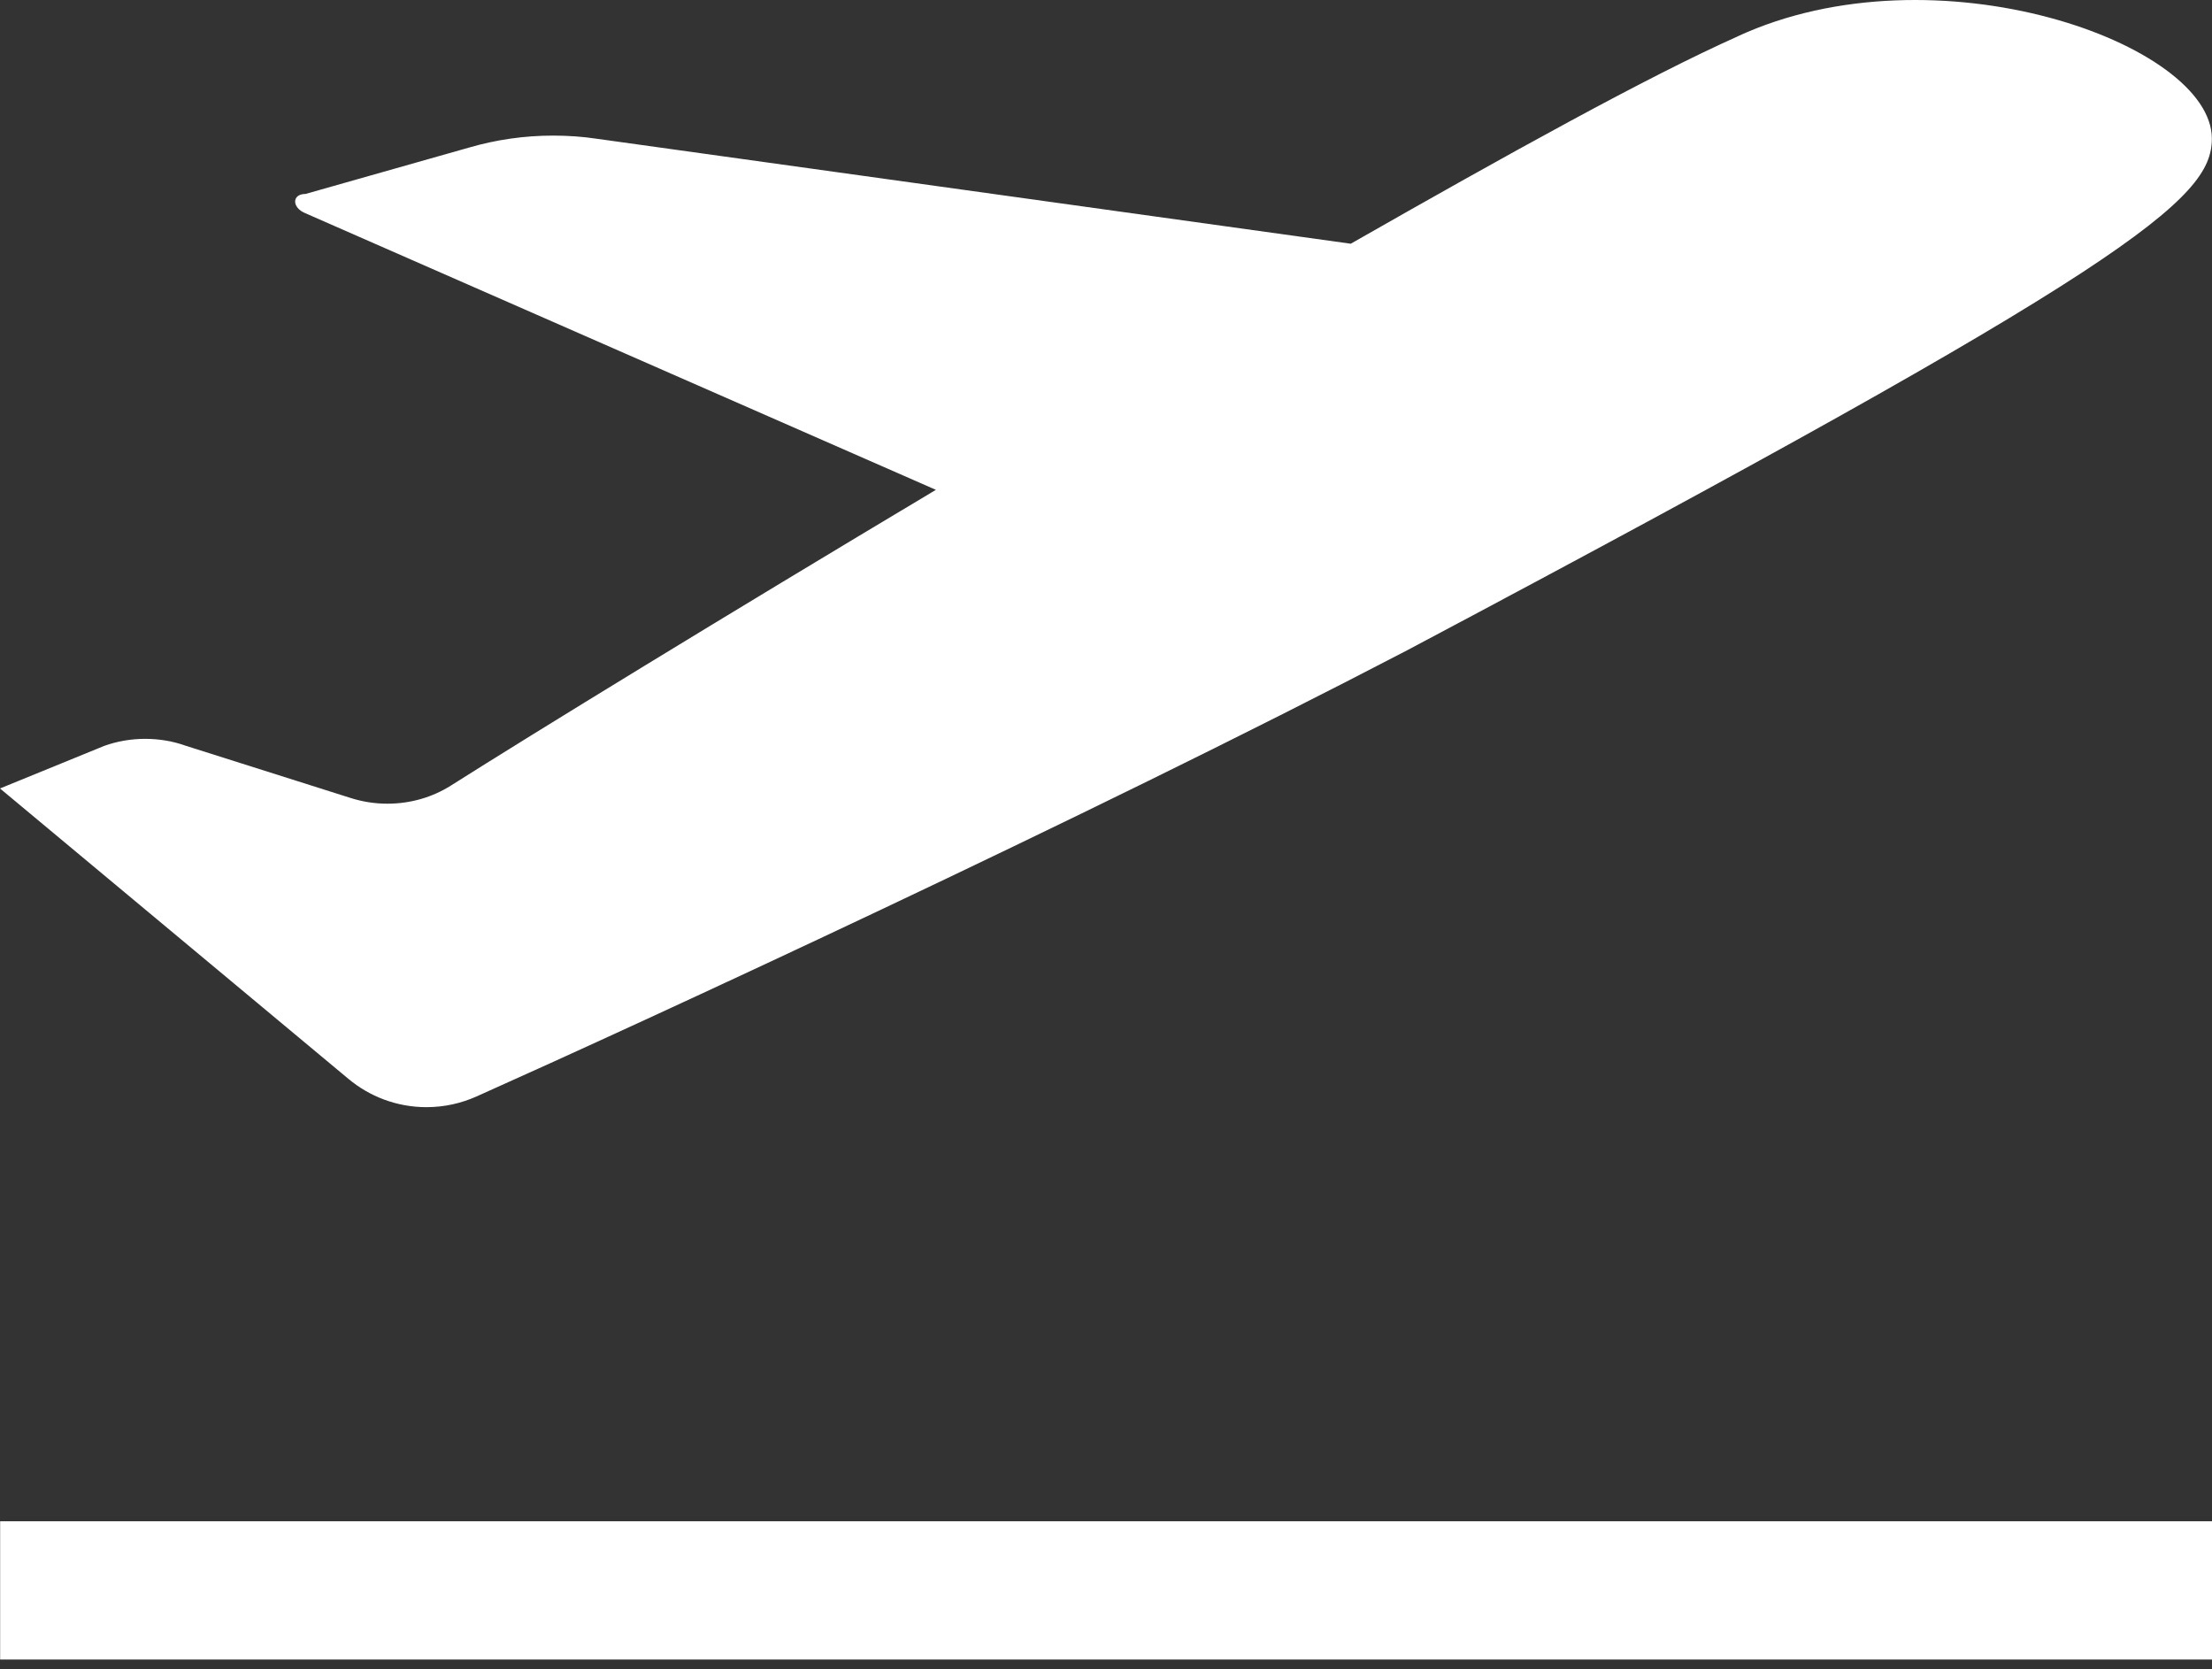 <svg width="110" height="83" viewBox="0 0 110 83" fill="none" xmlns="http://www.w3.org/2000/svg">
<rect x="0" y="0" width="110" height="83" fill="#333333" stroke="none"/>
<path d="M86.42 1.806C81.952 3.8 75.008 7.649 67.171 12.118L29.636 6.893C28.997 6.797 28.261 6.742 27.512 6.742C26.061 6.742 24.666 6.948 23.339 7.333L15.193 9.643C14.505 9.643 14.505 10.33 15.193 10.605L46.541 24.355C35.954 30.679 26.536 36.454 22.411 39.066C21.517 39.63 20.431 39.96 19.262 39.96C18.616 39.96 17.998 39.857 17.42 39.671L9.212 37.072C8.621 36.859 7.933 36.736 7.218 36.736C6.503 36.736 5.816 36.859 5.183 37.086L0 39.203L17.324 53.64C18.369 54.513 19.723 55.049 21.208 55.049C22.095 55.049 22.933 54.857 23.69 54.52C31.967 50.822 53.759 40.785 69.983 32.329C106.006 13.218 109.993 9.918 109.993 6.893C109.993 2.15 96.244 -2.731 86.413 1.806H86.42Z" fill="white"/>
<path d="M0.007 75.639H110V82.513H0.007V75.639Z" fill="white"/>
</svg>
